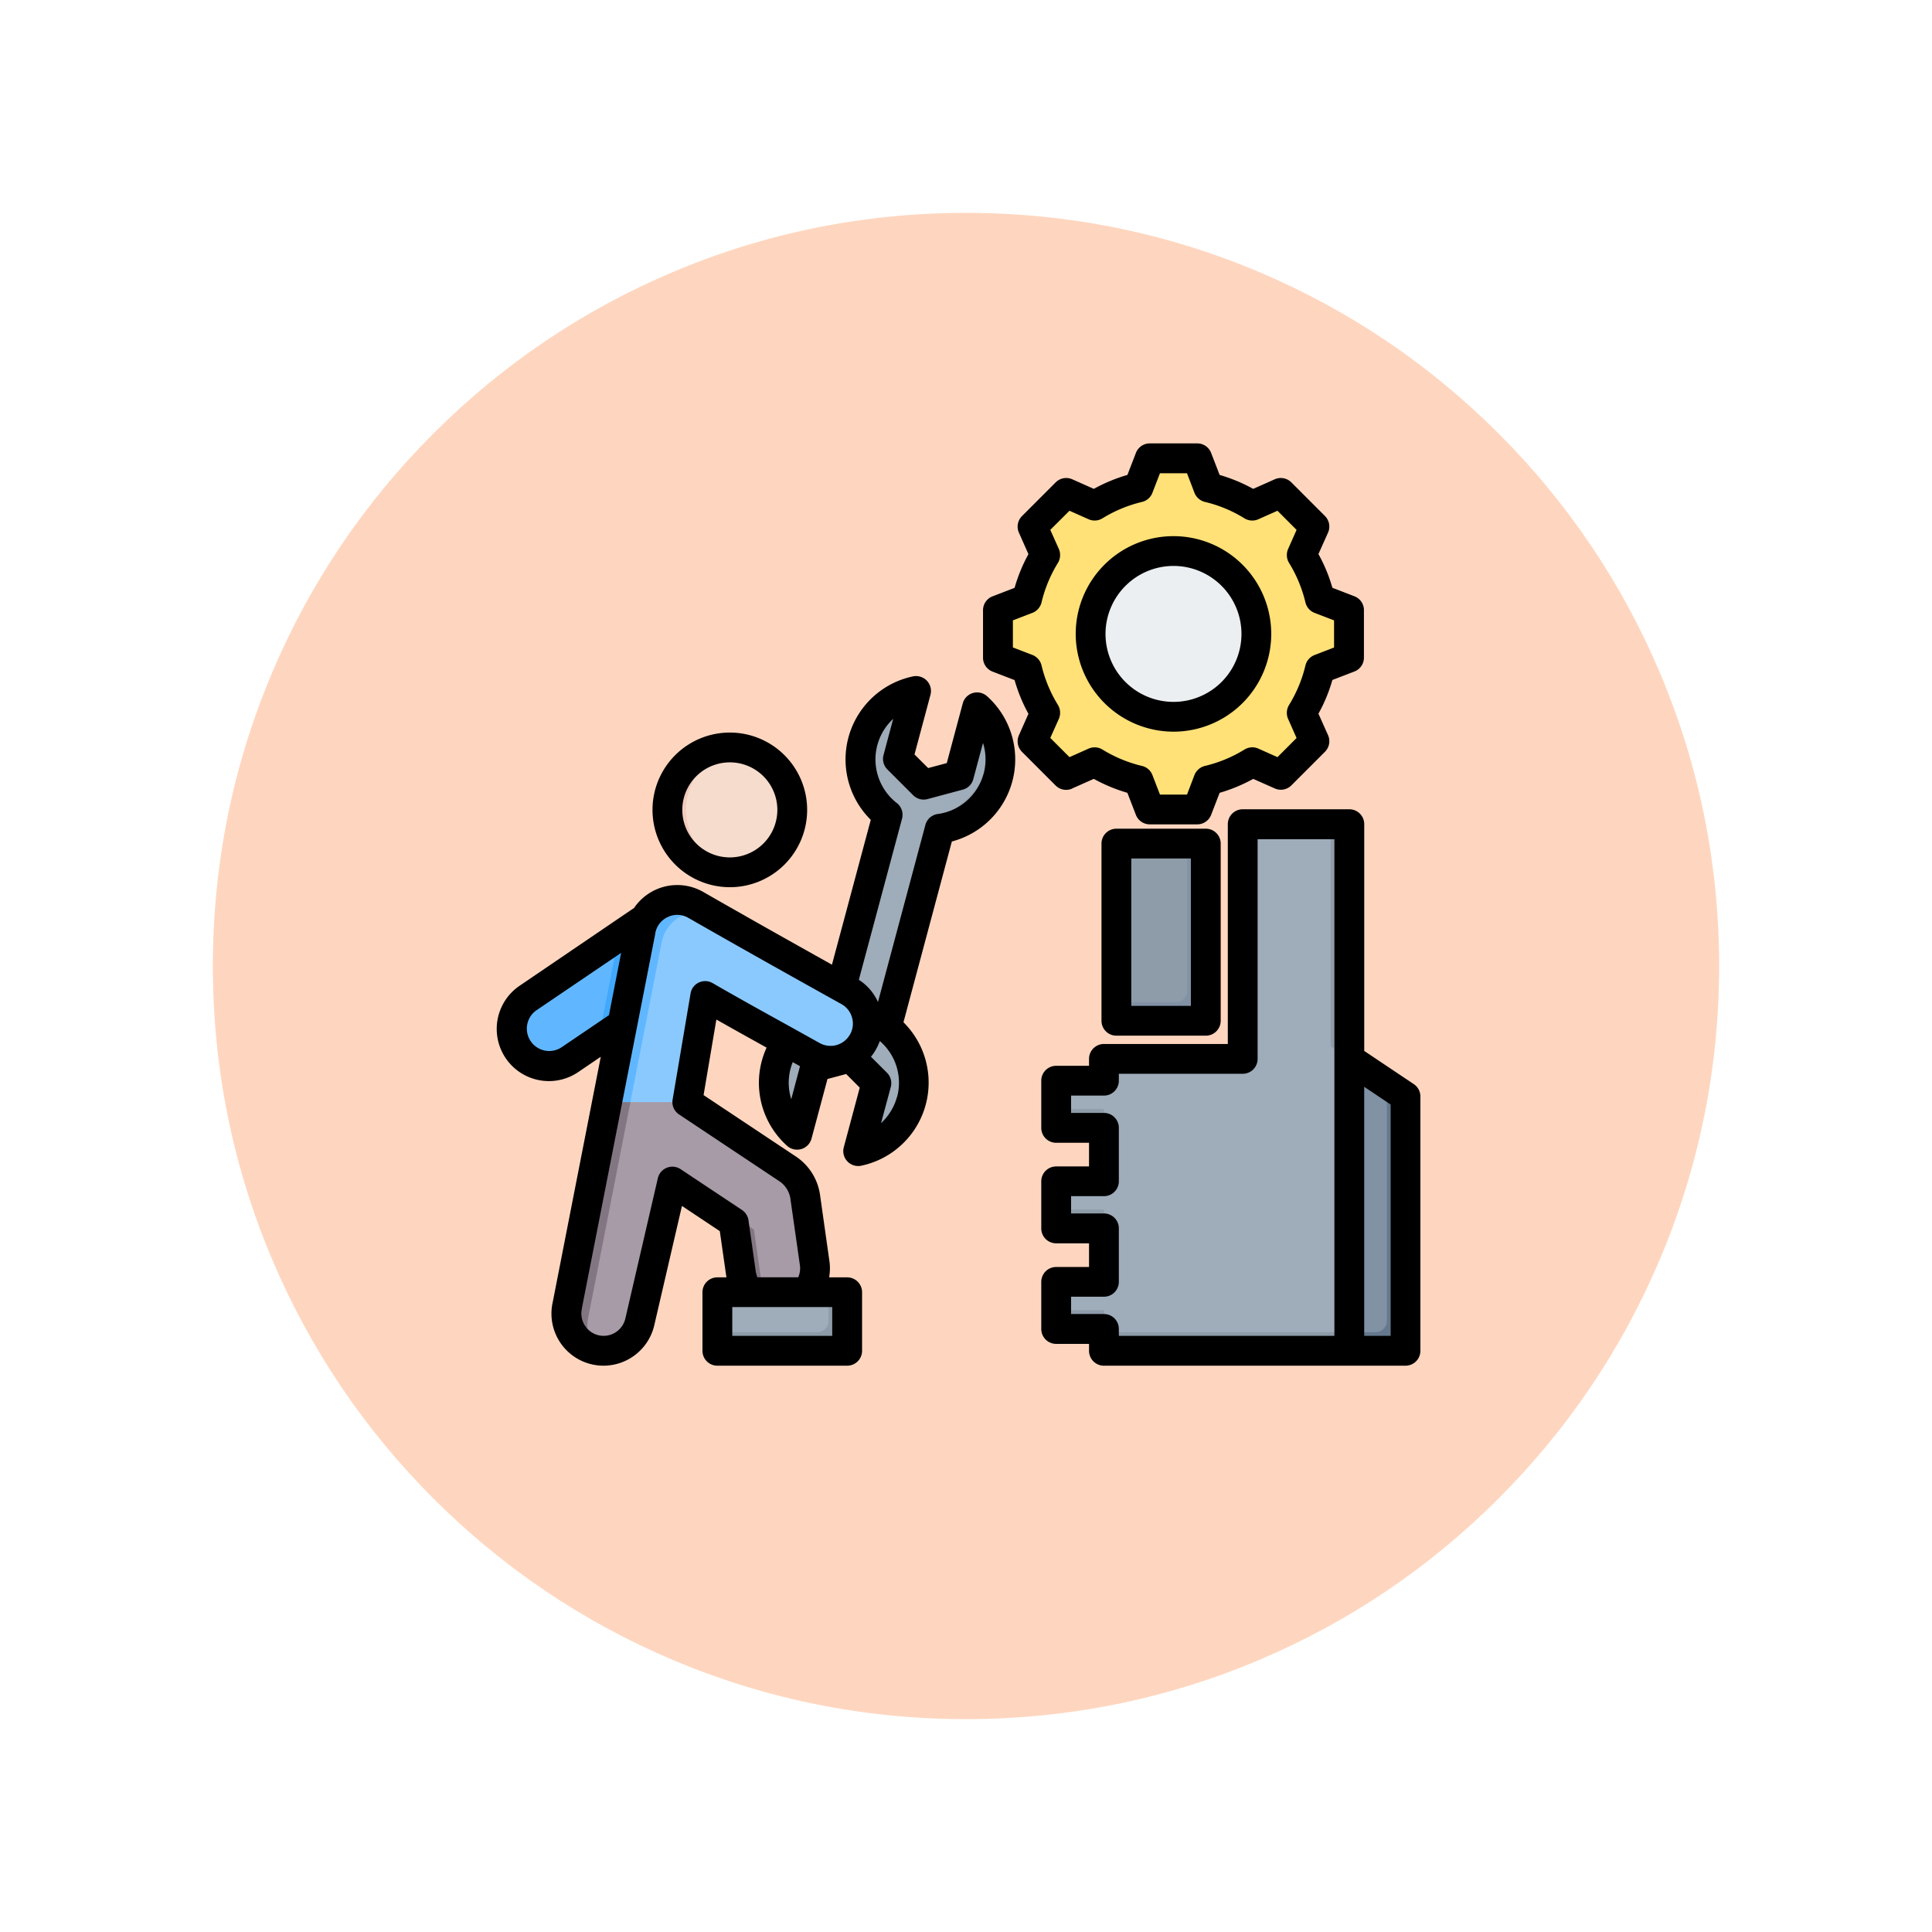 <svg xmlns="http://www.w3.org/2000/svg" xmlns:xlink="http://www.w3.org/1999/xlink" width="108.914" height="108.914" viewBox="0 0 108.914 108.914">
  <defs>
    <filter id="Trazado_874925" x="0" y="0" width="108.914" height="108.914" filterUnits="userSpaceOnUse">
      <feOffset dy="3" input="SourceAlpha"/>
      <feGaussianBlur stdDeviation="3" result="blur"/>
      <feFlood flood-opacity="0.161"/>
      <feComposite operator="in" in2="blur"/>
      <feComposite in="SourceGraphic"/>
    </filter>
  </defs>
  <g id="Grupo_1113858" data-name="Grupo 1113858" transform="translate(6269 9038)">
    <g transform="matrix(1, 0, 0, 1, -6269, -9038)" filter="url(#Trazado_874925)">
      <g id="Trazado_874925-2" data-name="Trazado 874925" transform="translate(9 6)" fill="#fecfb5" opacity="0.859">
        <path d="M 45.457 89.414 C 39.522 89.414 33.766 88.252 28.347 85.96 C 23.113 83.746 18.412 80.577 14.375 76.539 C 10.337 72.502 7.168 67.801 4.954 62.567 C 2.662 57.149 1.5 51.392 1.5 45.457 C 1.5 39.522 2.662 33.766 4.954 28.347 C 7.168 23.113 10.337 18.412 14.375 14.375 C 18.412 10.337 23.113 7.168 28.347 4.954 C 33.766 2.662 39.522 1.5 45.457 1.5 C 51.392 1.5 57.148 2.662 62.566 4.954 C 67.8 7.168 72.502 10.337 76.539 14.375 C 80.576 18.412 83.746 23.113 85.96 28.347 C 88.252 33.766 89.414 39.522 89.414 45.457 C 89.414 51.392 88.252 57.149 85.96 62.567 C 83.746 67.801 80.576 72.502 76.539 76.539 C 72.502 80.577 67.8 83.746 62.566 85.96 C 57.148 88.252 51.392 89.414 45.457 89.414 Z" stroke="none"/>
        <path d="M 45.457 3 C 39.724 3 34.164 4.122 28.932 6.335 C 23.876 8.473 19.335 11.535 15.435 15.435 C 11.535 19.335 8.473 23.876 6.335 28.932 C 4.122 34.164 3 39.724 3 45.457 C 3 51.19 4.122 56.75 6.335 61.982 C 8.473 67.038 11.535 71.579 15.435 75.479 C 19.335 79.379 23.876 82.441 28.932 84.579 C 34.164 86.792 39.724 87.914 45.457 87.914 C 51.19 87.914 56.75 86.792 61.982 84.579 C 67.037 82.441 71.578 79.379 75.478 75.479 C 79.378 71.579 82.44 67.038 84.578 61.982 C 86.791 56.75 87.914 51.19 87.914 45.457 C 87.914 39.724 86.791 34.164 84.578 28.932 C 82.44 23.876 79.378 19.335 75.478 15.435 C 71.578 11.535 67.037 8.473 61.982 6.335 C 56.75 4.122 51.19 3 45.457 3 M 45.457 0 C 70.562 0 90.914 20.352 90.914 45.457 L 90.914 45.457 C 90.914 70.562 70.562 90.914 45.457 90.914 C 20.352 90.914 0 70.562 0 45.457 L 0 45.457 C 0 20.352 20.352 0 45.457 0 Z" stroke="none" fill="#fff"/>
      </g>
    </g>
    <g id="Grupo_1113857" data-name="Grupo 1113857" transform="translate(-6248.984 -9021.417)">
      <g id="Grupo_1113856" data-name="Grupo 1113856" transform="translate(8.826 9.257)">
        <g id="Grupo_1113851" data-name="Grupo 1113851" transform="translate(14.781 13.114)">
          <path id="Trazado_906780" data-name="Trazado 906780" d="M163.2,148.3a3.945,3.945,0,0,1,1.606-6.978l-1.026,3.83,1.454,1.454,1.986-.532,1.026-3.83a3.945,3.945,0,0,1-2.1,6.846l-3,11.195a3.945,3.945,0,0,1-1.606,6.978l1.026-3.83-1.454-1.454-1.986.532-1.026,3.83a3.945,3.945,0,0,1,2.1-6.846Z" transform="translate(-156.785 -141.324)" fill="#9facba" fill-rule="evenodd"/>
          <path id="Trazado_906781" data-name="Trazado 906781" d="M168.536,147.684l-.035-.043.038.03Zm1.361-6.064a3.95,3.95,0,0,1,.878-.3l-1.026,3.83.824.824h0l-1.454-1.454Zm4.3.691a3.944,3.944,0,0,1-2.711,6.15l-3,11.207a3.944,3.944,0,0,1,.634.617l3-11.194a3.945,3.945,0,0,0,2.1-6.846Zm-5.042,18.005a3.945,3.945,0,0,1-1.644,6.948l.248-.926a3.943,3.943,0,0,0,1.4-6.021Zm-2.072,1.664-1.986.532-1.026,3.83a3.947,3.947,0,0,1-.613-.7l1.009-3.764,1.986-.532Z" transform="translate(-162.758 -141.323)" fill="#8d9ca8" fill-rule="evenodd"/>
        </g>
        <g id="Grupo_1113852" data-name="Grupo 1113852" transform="translate(0 14.84)">
          <path id="Trazado_906782" data-name="Trazado 906782" d="M16.36,267.88a2.106,2.106,0,0,0,2.917.559l6.6-4.479a2.1,2.1,0,1,0-2.358-3.475l-6.6,4.479A2.106,2.106,0,0,0,16.36,267.88Z" transform="translate(-16 -249.378)" fill="#60b7ff" fill-rule="evenodd"/>
          <path id="Trazado_906783" data-name="Trazado 906783" d="M62.528,267.347l4.993-3.388a2.1,2.1,0,0,0-2.358-3.475l-1.488,1.01Z" transform="translate(-57.643 -249.377)" fill="#41a8fc" fill-rule="evenodd"/>
          <path id="Trazado_906784" data-name="Trazado 906784" d="M53.2,258.949l-.746,4.384-.265,1.6,5.621,3.74a2.288,2.288,0,0,1,1.03,1.632L59.368,274a2.1,2.1,0,1,1-4.153.6l-.413-2.89-3.458-2.3-1.837,7.916a2.1,2.1,0,0,1-4.081-.951l4.129-21.084a2.1,2.1,0,0,1,3.114-1.477c3.084,1.769,5.512,3.126,8.621,4.859a2.1,2.1,0,1,1-2.046,3.66C56.988,261.073,55.425,260.225,53.2,258.949Z" transform="translate(-42.288 -243.477)" fill="#8ac9fe" fill-rule="evenodd"/>
          <path id="Trazado_906785" data-name="Trazado 906785" d="M56.9,276.358a2.1,2.1,0,0,1-1.682-1.761l-.413-2.89-2.3-1.529.022-.1,3.458,2.3.413,2.89a2.087,2.087,0,0,0,.5,1.085Zm-9.824,2.547a2.093,2.093,0,0,1-.466-1.857l4.129-21.084a2.1,2.1,0,0,1,3.114-1.477c2.756,1.581,4.988,2.832,7.649,4.317a2.1,2.1,0,0,0-.21-.134c-3.109-1.733-5.537-3.09-8.621-4.859a2.1,2.1,0,0,0-3.114,1.477l-4.129,21.084a2.1,2.1,0,0,0,1.565,2.516l.082.017Z" transform="translate(-42.289 -243.477)" fill="#60b7ff" fill-rule="evenodd"/>
          <path id="Trazado_906786" data-name="Trazado 906786" d="M52.189,362.11l5.621,3.74a2.288,2.288,0,0,1,1.03,1.632l.529,3.694a2.1,2.1,0,1,1-4.153.6l-.413-2.89-3.458-2.3L49.508,374.5a2.1,2.1,0,0,1-4.081-.951l2.241-11.442h4.521Z" transform="translate(-42.288 -340.656)" fill="#a79ba7" fill-rule="evenodd"/>
          <path id="Trazado_906787" data-name="Trazado 906787" d="M56.9,373.538a2.1,2.1,0,0,1-1.682-1.761l-.413-2.89-3.458-2.3-.017-.369,4.617,3.072.452,3.164a2.088,2.088,0,0,0,.5,1.085Zm-9.824,2.547-.082-.017a2.1,2.1,0,0,1-1.565-2.516l2.241-11.442h1.314l-2.373,12.118A2.093,2.093,0,0,0,47.074,376.085Z" transform="translate(-42.288 -340.656)" fill="#837683" fill-rule="evenodd"/>
          <circle id="Elipse_11912" data-name="Elipse 11912" cx="3.519" cy="3.519" r="3.519" transform="translate(7.319 4.976) rotate(-45)" fill="#f6dccd"/>
          <path id="Trazado_906788" data-name="Trazado 906788" d="M103.148,171.649a3.519,3.519,0,1,0,.525,7,3.52,3.52,0,0,1,0-6.96A3.573,3.573,0,0,0,103.148,171.649Z" transform="translate(-90.849 -170.191)" fill="#f1cbbc" fill-rule="evenodd"/>
        </g>
        <g id="Grupo_1113853" data-name="Grupo 1113853" transform="translate(11.596 47.007)">
          <path id="Trazado_906789" data-name="Trazado 906789" d="M127.078,464.154h6.061a.632.632,0,0,1,.63.63v2.04a.632.632,0,0,1-.63.63h-6.061a.632.632,0,0,1-.63-.63v-2.04A.632.632,0,0,1,127.078,464.154Z" transform="translate(-126.448 -464.154)" fill="#9facba" fill-rule="evenodd"/>
          <path id="Trazado_906790" data-name="Trazado 906790" d="M132.718,464.154h.42a.632.632,0,0,1,.63.63v2.04a.632.632,0,0,1-.63.63h-6.061a.632.632,0,0,1-.63-.63v-.42h5.641a.632.632,0,0,0,.63-.63v-1.62Z" transform="translate(-126.447 -464.154)" fill="#8d9ca8" fill-rule="evenodd"/>
        </g>
        <g id="Grupo_1113854" data-name="Grupo 1113854" transform="translate(30.696 20.623)">
          <path id="Trazado_906791" data-name="Trazado 906791" d="M311.069,226.075h7.821v-12.6a.631.631,0,0,1,.63-.63h4.752a.631.631,0,0,1,.63.63v12.6l2.891,1.937a.613.613,0,0,1,.279.523V241.9a.631.631,0,0,1-.63.63H311.069V241.3h-2.7v-2.656h2.7v-3.013h-2.7v-2.656h2.7V229.96h-2.7V227.3h2.7Z" transform="translate(-308.374 -212.844)" fill="#9facba" fill-rule="evenodd"/>
          <path id="Trazado_906792" data-name="Trazado 906792" d="M323.852,212.844h.42a.631.631,0,0,1,.63.63v12.6l-1.05-.7Zm3.17,14.651.771.516a.613.613,0,0,1,.279.523V241.9a.631.631,0,0,1-.63.63H311.069v-1.05h15.323a.631.631,0,0,0,.63-.63Zm-15.953,13.8v-1.05h-2.7v1.05Zm0-5.669v-1.05h-2.7v1.05Zm0-5.669v-1.05h-2.7v1.05Z" transform="translate(-308.374 -212.844)" fill="#8d9ca8" fill-rule="evenodd"/>
          <path id="Trazado_906793" data-name="Trazado 906793" d="M465.8,338.864v16.454h2.54a.631.631,0,0,0,.63-.63V341.325a.614.614,0,0,0-.279-.523Z" transform="translate(-449.276 -325.633)" fill="#8192a5" fill-rule="evenodd"/>
          <path id="Trazado_906794" data-name="Trazado 906794" d="M465.8,366.381v1.05h2.54a.631.631,0,0,0,.63-.63V353.438a.613.613,0,0,0-.279-.523l-.771-.517v13.353a.631.631,0,0,1-.63.63Z" transform="translate(-449.276 -337.747)" fill="#65788e" fill-rule="evenodd"/>
          <path id="Trazado_906795" data-name="Trazado 906795" d="M345.131,223.269h-3.783a.632.632,0,0,0-.63.63v8.727a.632.632,0,0,0,.63.63h3.783a.632.632,0,0,0,.63-.63V223.9A.632.632,0,0,0,345.131,223.269Z" transform="translate(-337.322 -222.174)" fill="#8d9ca8" fill-rule="evenodd"/>
          <path id="Trazado_906796" data-name="Trazado 906796" d="M345.131,223.269h-.42v8.307a.632.632,0,0,1-.63.63h-3.363v.42a.632.632,0,0,0,.63.63h3.783a.632.632,0,0,0,.63-.63V223.9A.632.632,0,0,0,345.131,223.269Z" transform="translate(-337.322 -222.174)" fill="#8192a5" fill-rule="evenodd"/>
        </g>
        <g id="Grupo_1113855" data-name="Grupo 1113855" transform="translate(27.415 0)">
          <path id="Trazado_906797" data-name="Trazado 906797" d="M288.993,18.057a8.446,8.446,0,0,1,2.473,1.025l1.607-.714,1.894,1.894-.714,1.607a8.447,8.447,0,0,1,1.026,2.474l1.64.631v2.679l-1.64.631a8.446,8.446,0,0,1-1.025,2.473l.714,1.607-1.894,1.894-1.607-.713a8.447,8.447,0,0,1-2.474,1.025l-.631,1.64h-2.679l-.631-1.64a8.445,8.445,0,0,1-2.473-1.025l-1.607.714-1.894-1.894.714-1.607a8.447,8.447,0,0,1-1.025-2.474l-1.64-.631V24.974l1.64-.631a8.444,8.444,0,0,1,1.025-2.473l-.714-1.607,1.894-1.894,1.607.714a8.445,8.445,0,0,1,2.473-1.025l.631-1.64h2.679Z" transform="translate(-277.126 -16.417)" fill="#ffe177" fill-rule="evenodd"/>
          <path id="Trazado_906798" data-name="Trazado 906798" d="M313.251,33.542l-1.607.714-.247-.247,1.507-.669Q313.075,33.445,313.251,33.542Zm6.414-15.487a8.445,8.445,0,0,1,2.473,1.025l-.457.2a11.144,11.144,0,0,0-2.821-1.228l-.631-1.64h.8Zm2.474,15.487a8.447,8.447,0,0,1-2.474,1.025l-.631,1.64h-.8l.631-1.64a11.129,11.129,0,0,0,2.821-1.228ZM311.4,18.614l.247-.247,1.607.714q-.176.1-.348.2Zm11.791,0,.557-.247,1.894,1.894-.714,1.607a8.448,8.448,0,0,1,1.026,2.474l1.64.631v2.679l-1.64.631a8.446,8.446,0,0,1-1.025,2.473l.714,1.607-1.894,1.894-.557-.247,1.647-1.647-.714-1.607a8.449,8.449,0,0,0,1.025-2.473l1.64-.631V24.972l-1.64-.631a8.446,8.446,0,0,0-1.025-2.474l.713-1.607Z" transform="translate(-307.799 -16.415)" fill="#ffd064" fill-rule="evenodd"/>
          <circle id="Elipse_11913" data-name="Elipse 11913" cx="4.671" cy="4.671" r="4.671" transform="translate(3.481 8.372) rotate(-31.72)" fill="#eceff1"/>
          <path id="Trazado_906799" data-name="Trazado 906799" d="M331.564,66.184a4.671,4.671,0,1,0,0,9.342q.188,0,.372-.015a4.671,4.671,0,0,1,0-9.313Q331.752,66.184,331.564,66.184Z" transform="translate(-321.668 -60.959)" fill="#d1d1d6" fill-rule="evenodd"/>
        </g>
      </g>
      <path id="Trazado_906800" data-name="Trazado 906800" d="M47.119,40.121h-3.36V31.813h3.36Zm.84-9.987h-5.04a.84.84,0,0,0-.84.84v9.988a.84.84,0,0,0,.84.84h5.04a.84.84,0,0,0,.84-.84V30.973a.84.84,0,0,0-.84-.84ZM46.136,15.321a3.832,3.832,0,1,1-3.83,3.832,3.838,3.838,0,0,1,3.83-3.832Zm0,9.343a5.511,5.511,0,1,0-5.51-5.511A5.521,5.521,0,0,0,46.136,24.664Zm-6.513-1.508a.858.858,0,0,1,.054.782l-.484,1.079L40.275,26.1l1.077-.48a.839.839,0,0,1,.781.052,7.654,7.654,0,0,0,2.229.924.831.831,0,0,1,.588.514l.425,1.1H46.9l.42-1.1a.85.85,0,0,1,.593-.515,7.627,7.627,0,0,0,2.229-.924.839.839,0,0,1,.781-.052L52,26.1l1.077-1.078-.479-1.08a.856.856,0,0,1,.054-.781,7.627,7.627,0,0,0,.924-2.227.843.843,0,0,1,.514-.59l1.1-.424V18.39l-1.1-.423a.842.842,0,0,1-.514-.59,7.616,7.616,0,0,0-.924-2.228.857.857,0,0,1-.054-.781l.479-1.079L52,12.21l-1.077.479a.846.846,0,0,1-.786-.052,7.509,7.509,0,0,0-2.224-.924.85.85,0,0,1-.593-.516l-.42-1.1H45.375l-.425,1.1a.833.833,0,0,1-.588.516,7.6,7.6,0,0,0-2.229.924.837.837,0,0,1-.781.052l-1.077-.479-1.082,1.078.484,1.079a.859.859,0,0,1-.054.782,7.627,7.627,0,0,0-.924,2.227.841.841,0,0,1-.514.59l-1.1.423v1.526l1.1.424a.842.842,0,0,1,.514.589A7.614,7.614,0,0,0,39.623,23.156Zm.806,4.709,1.216-.54a9.314,9.314,0,0,0,1.893.786l.479,1.239a.836.836,0,0,0,.781.539H47.48a.836.836,0,0,0,.781-.539l.479-1.239a9.322,9.322,0,0,0,1.893-.785l1.216.539a.838.838,0,0,0,.934-.173L54.675,25.8a.844.844,0,0,0,.178-.935l-.544-1.215a8.845,8.845,0,0,0,.786-1.9l1.24-.477a.838.838,0,0,0,.539-.784V17.813a.836.836,0,0,0-.539-.783l-1.24-.478a8.876,8.876,0,0,0-.786-1.9l.544-1.214a.843.843,0,0,0-.178-.934l-1.893-1.894a.841.841,0,0,0-.934-.174l-1.216.54a9.274,9.274,0,0,0-1.893-.785l-.479-1.24a.836.836,0,0,0-.781-.538H44.8a.836.836,0,0,0-.781.538l-.479,1.24a9.274,9.274,0,0,0-1.893.785l-1.216-.54a.839.839,0,0,0-.934.174L37.6,12.508a.843.843,0,0,0-.178.934l.539,1.214a9.12,9.12,0,0,0-.781,1.9l-1.24.478a.836.836,0,0,0-.539.783v2.679a.838.838,0,0,0,.539.783l1.24.477a9.1,9.1,0,0,0,.781,1.9l-.539,1.214a.844.844,0,0,0,.178.935l1.893,1.894a.838.838,0,0,0,.934.173ZM58.381,58.724H56.889V44.684l1.492,1Zm-16.164-1.23a.84.84,0,0,1,.84.84v.391H55.209v-28H50.88V43.11a.84.84,0,0,1-.84.84H43.057v.39a.84.84,0,0,1-.84.84H40.364v.976h1.853a.84.84,0,0,1,.84.84v3.013a.84.84,0,0,1-.84.84H40.364v.975h1.853a.84.84,0,0,1,.84.84v3.014a.84.84,0,0,1-.84.84H40.364v.975h1.853ZM59.691,44.537l-2.8-1.875V29.879a.84.84,0,0,0-.84-.84H50.04a.84.84,0,0,0-.84.84V42.27H42.217a.84.84,0,0,0-.84.84v.39H39.524a.84.84,0,0,0-.84.84V47a.84.84,0,0,0,.84.84h1.853v1.333H39.524a.84.84,0,0,0-.84.84v2.655a.84.84,0,0,0,.84.84h1.853v1.334H39.524a.84.84,0,0,0-.84.84v2.655a.84.84,0,0,0,.84.84h1.853v.39a.84.84,0,0,0,.84.84h17a.84.84,0,0,0,.84-.84V45.234A.837.837,0,0,0,59.691,44.537ZM21.126,26.394a2.679,2.679,0,1,1-2.678,2.679A2.682,2.682,0,0,1,21.126,26.394Zm0,7.038a4.359,4.359,0,1,0-4.358-4.359A4.365,4.365,0,0,0,21.126,33.432Zm14.306-6.4a3.1,3.1,0,0,1-2.58,2.273.841.841,0,0,0-.7.615l-2.673,9.984A2.911,2.911,0,0,0,28.4,38.651l2.436-9.086a.84.84,0,0,0-.3-.881,3.117,3.117,0,0,1-.2-4.743l-.544,2.04a.836.836,0,0,0,.217.812l1.453,1.454a.838.838,0,0,0,.81.217l1.987-.532a.828.828,0,0,0,.593-.594L35.4,25.3a3.086,3.086,0,0,1,.035,1.734ZM30.55,45.254a3.126,3.126,0,0,1-.9,1.486L30.2,44.7a.836.836,0,0,0-.217-.811l-.9-.9a2.75,2.75,0,0,0,.292-.43,3.211,3.211,0,0,0,.208-.455,3.1,3.1,0,0,1,.973,3.156Zm-5.96.128a3.086,3.086,0,0,1-.035-1.734,2.872,2.872,0,0,1,.119-.354l.41.23Zm-4.433-6.543c1.562.9,2.777,1.571,4.186,2.35l1.848,1.028a1.256,1.256,0,0,0,1.71-.484,1.218,1.218,0,0,0,.114-.954,1.24,1.24,0,0,0-.593-.755c-3.123-1.739-5.564-3.106-8.633-4.863a1.234,1.234,0,0,0-1.161-.047,1.248,1.248,0,0,0-.707.931v.025L12.79,57.153c0,.011,0,.02,0,.03a1.258,1.258,0,0,0,.939,1.508,1.259,1.259,0,0,0,1.507-.938l1.833-7.916a.841.841,0,0,1,1.285-.509l3.459,2.3a.845.845,0,0,1,.366.58l.41,2.89a1.474,1.474,0,0,0,.094.325h2.3a1.253,1.253,0,0,0,.094-.686l-.529-3.7a1.444,1.444,0,0,0-.662-1.052l-5.619-3.741a.837.837,0,0,1-.366-.836l1.013-5.986a.826.826,0,0,1,.469-.618A.837.837,0,0,1,20.158,38.839ZM26.9,58.724H21.265V57.1H26.9ZM11.633,42.462a1.261,1.261,0,0,1-1.418-2.085L15,37.133l-.687,3.512Zm23.992-19.8a4.786,4.786,0,0,1-1.982,8.193L30.916,41.046a4.788,4.788,0,0,1-2.382,8.087.841.841,0,0,1-.983-1.039l.9-3.362-.766-.769-1.053.281-.9,3.362a.841.841,0,0,1-1.374.407A4.763,4.763,0,0,1,23.2,42.475c-.954-.529-1.838-1.021-2.832-1.583l-.721,4.26,5.169,3.438a3.128,3.128,0,0,1,1.4,2.213L26.74,54.5a2.906,2.906,0,0,1-.015.926h1.018a.84.84,0,0,1,.84.84v3.3a.84.84,0,0,1-.84.84H20.424a.84.84,0,0,1-.84-.84v-3.3a.84.84,0,0,1,.84-.84h.514l-.015-.087-.361-2.519L18.428,51.4l-1.562,6.736a2.944,2.944,0,0,1-2.861,2.27,2.936,2.936,0,0,1-2.861-3.585l2.708-13.831-1.275.866a2.941,2.941,0,0,1-3.306-4.865L15.73,34.6a2.944,2.944,0,0,1,3.9-.9c2.6,1.491,4.754,2.7,7.254,4.1l2.189-8.166a4.784,4.784,0,0,1,2.377-8.086.841.841,0,0,1,.988,1.039l-.9,3.361.771.768,1.048-.281.9-3.361a.837.837,0,0,1,1.369-.409Z" fill-rule="evenodd"/>
    </g>
  </g>
</svg>
